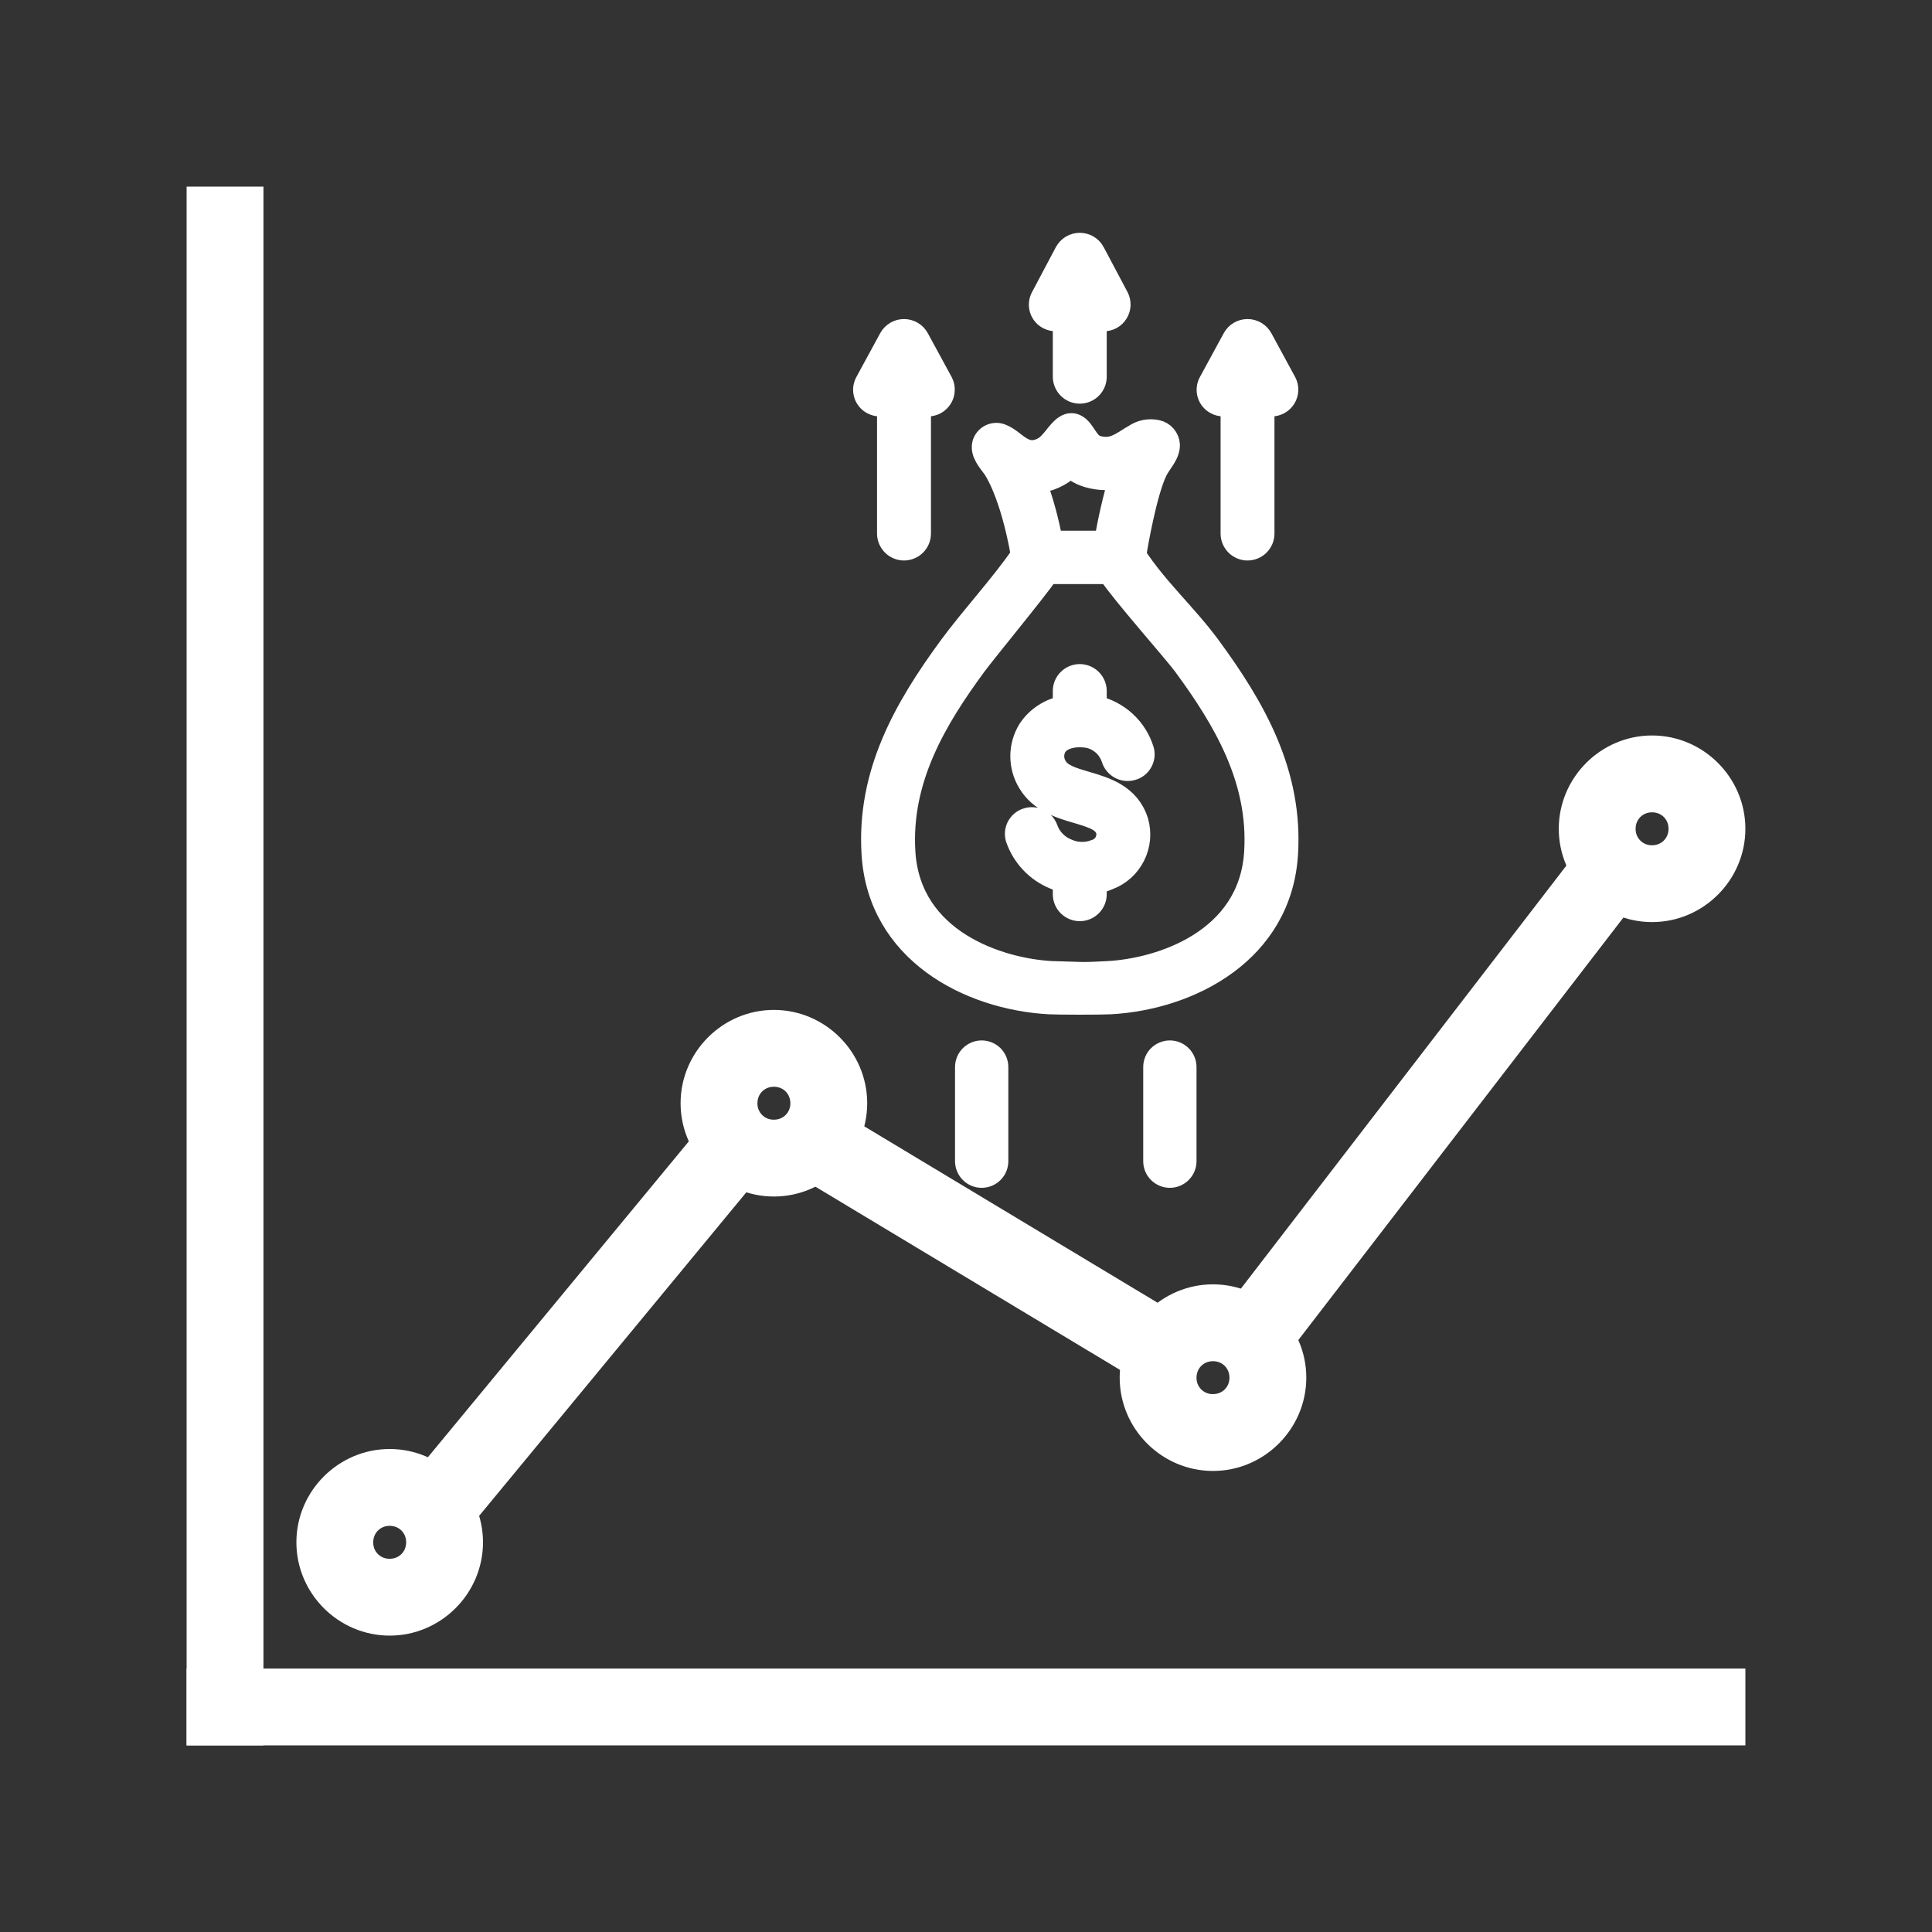 <svg width="44" height="44" viewBox="0 0 44 44" fill="none" xmlns="http://www.w3.org/2000/svg">
<rect x="0" y="0" width="44" height="44" fill="#333333" stroke="none"/>
<path fill-rule="evenodd" clip-rule="evenodd" d="M4.5 4.5V39.5H5.75V4.5H4.5Z" fill="white" stroke="white" stroke-width="0.5"/>
<path fill-rule="evenodd" clip-rule="evenodd" d="M4.5 38.25V39.5H39.5V38.25H4.5Z" fill="white" stroke="white" stroke-width="0.5"/>
<path d="M8.875 33.25C7.846 33.25 7 34.096 7 35.125C7 36.154 7.846 37 8.875 37C9.904 37 10.75 36.154 10.75 35.125C10.75 34.096 9.904 33.25 8.875 33.25ZM8.875 34.5C9.227 34.5 9.5 34.773 9.5 35.125C9.5 35.477 9.227 35.75 8.875 35.75C8.793 35.751 8.711 35.736 8.634 35.705C8.558 35.674 8.489 35.628 8.43 35.57C8.372 35.511 8.326 35.442 8.295 35.366C8.264 35.289 8.249 35.207 8.25 35.125C8.25 34.773 8.523 34.5 8.875 34.5ZM17.625 23.25C16.596 23.25 15.75 24.096 15.75 25.125C15.75 26.154 16.596 27 17.625 27C18.654 27 19.5 26.154 19.5 25.125C19.5 24.096 18.654 23.25 17.625 23.25ZM17.625 24.5C17.977 24.5 18.25 24.773 18.25 25.125C18.25 25.477 17.977 25.75 17.625 25.75C17.543 25.751 17.461 25.736 17.384 25.705C17.308 25.674 17.239 25.628 17.18 25.57C17.122 25.511 17.076 25.442 17.045 25.366C17.014 25.289 16.999 25.207 17 25.125C17 24.773 17.273 24.5 17.625 24.5Z" fill="white" stroke="white" stroke-width="0.5"/>
<path fill-rule="evenodd" clip-rule="evenodd" d="M36.138 19.519L28.081 29.991L29.073 30.753L37.13 20.281L36.139 19.519H36.138ZM18.817 25.422L18.173 26.495L26.302 31.385L26.947 30.312L18.817 25.422ZM16.232 25.727L9.564 33.799L10.528 34.595L17.193 26.524L16.232 25.727Z" fill="white" stroke="white" stroke-width="0.5"/>
<path d="M27.625 29.5C26.596 29.5 25.75 30.346 25.75 31.375C25.75 32.404 26.596 33.25 27.625 33.25C28.654 33.25 29.5 32.404 29.5 31.375C29.5 30.346 28.654 29.5 27.625 29.5ZM27.625 30.75C27.977 30.75 28.25 31.023 28.25 31.375C28.25 31.727 27.977 32 27.625 32C27.543 32.001 27.461 31.986 27.384 31.955C27.308 31.924 27.239 31.878 27.18 31.82C27.122 31.761 27.076 31.692 27.045 31.616C27.014 31.539 26.999 31.457 27 31.375C27 31.023 27.273 30.75 27.625 30.75ZM37.625 17C36.596 17 35.75 17.846 35.75 18.875C35.75 19.904 36.596 20.75 37.625 20.75C38.654 20.75 39.5 19.904 39.5 18.875C39.5 17.846 38.654 17 37.625 17ZM37.625 18.25C37.977 18.25 38.25 18.523 38.25 18.875C38.25 19.227 37.977 19.5 37.625 19.5C37.543 19.501 37.461 19.486 37.384 19.455C37.308 19.424 37.239 19.378 37.18 19.32C37.122 19.261 37.076 19.192 37.045 19.116C37.014 19.039 36.999 18.957 37 18.875C37 18.523 37.273 18.25 37.625 18.25Z" fill="white" stroke="white" stroke-width="0.5"/>
<path d="M27.557 14.733C27.012 13.992 26.367 13.428 25.861 12.658C25.86 12.647 25.86 12.635 25.858 12.625C25.886 12.45 26.095 11.228 26.336 10.728C26.43 10.534 26.626 10.358 26.622 10.128C26.617 10.054 26.588 9.983 26.54 9.927C26.492 9.87 26.427 9.831 26.354 9.815C26.267 9.795 26.177 9.793 26.089 9.809C26.001 9.825 25.918 9.859 25.843 9.909C25.614 10.037 25.44 10.199 25.185 10.199C25.116 10.198 25.049 10.188 24.983 10.168C24.768 10.108 24.704 9.799 24.52 9.694C24.483 9.671 24.442 9.659 24.399 9.659C24.202 9.659 24.051 9.937 23.915 10.075C23.865 10.133 23.804 10.181 23.735 10.216C23.666 10.25 23.591 10.271 23.515 10.276C23.448 10.275 23.383 10.26 23.323 10.232C23.134 10.147 22.996 9.97 22.797 9.899C22.756 9.884 22.713 9.878 22.67 9.881C22.627 9.884 22.585 9.896 22.546 9.916C22.508 9.936 22.474 9.964 22.448 9.997C22.421 10.031 22.401 10.07 22.39 10.111C22.341 10.321 22.517 10.506 22.631 10.665C22.631 10.665 23.019 11.203 23.271 12.64C22.776 13.356 22.134 14.041 21.625 14.733C20.601 16.13 19.753 17.617 19.872 19.46C20.013 21.666 22.044 22.746 23.894 22.85C24.092 22.861 25.079 22.862 25.288 22.85C27.139 22.746 29.169 21.666 29.311 19.46C29.429 17.617 28.582 16.13 27.557 14.733ZM24.377 10.631C24.493 10.736 24.633 10.813 24.784 10.855C24.914 10.893 25.049 10.912 25.185 10.913C25.293 10.913 25.401 10.9 25.506 10.874C25.365 11.354 25.252 11.843 25.169 12.337H23.954C23.871 11.878 23.748 11.426 23.588 10.987C23.884 10.963 24.163 10.837 24.377 10.631ZM28.584 19.415C28.456 21.423 26.426 22.071 25.247 22.137C25.032 22.149 24.84 22.159 24.652 22.159C24.622 22.159 23.936 22.137 23.936 22.137C22.756 22.071 20.727 21.423 20.598 19.415C20.491 17.751 21.312 16.382 22.216 15.151C22.432 14.857 23.577 13.468 23.866 13.052H25.254C25.563 13.52 26.744 14.848 26.966 15.151C27.87 16.382 28.691 17.75 28.584 19.415Z" fill="white" stroke="white" stroke-width="0.5"/>
<path d="M22.357 23.945C22.262 23.945 22.171 23.983 22.105 24.049C22.038 24.116 22 24.207 22 24.302V26.445C22 26.54 22.038 26.63 22.105 26.697C22.171 26.764 22.262 26.802 22.357 26.802C22.452 26.802 22.543 26.764 22.61 26.697C22.677 26.63 22.714 26.54 22.714 26.445V24.302C22.714 24.207 22.677 24.116 22.61 24.049C22.543 23.983 22.452 23.945 22.357 23.945ZM26.643 23.945C26.548 23.945 26.457 23.983 26.39 24.049C26.323 24.116 26.286 24.207 26.286 24.302V26.445C26.286 26.54 26.323 26.63 26.39 26.697C26.457 26.764 26.548 26.802 26.643 26.802C26.737 26.802 26.828 26.764 26.895 26.697C26.962 26.63 27 26.54 27 26.445V24.302C27 24.207 26.962 24.116 26.895 24.049C26.828 23.983 26.737 23.945 26.643 23.945ZM20.224 9.185V12.159C20.226 12.254 20.266 12.344 20.334 12.411C20.402 12.477 20.493 12.515 20.588 12.515C20.683 12.515 20.775 12.477 20.843 12.411C20.911 12.344 20.95 12.254 20.952 12.159V9.186C21.008 9.218 21.07 9.234 21.134 9.234C21.196 9.234 21.257 9.218 21.311 9.188C21.364 9.158 21.409 9.114 21.442 9.061C21.474 9.009 21.492 8.949 21.494 8.887C21.497 8.825 21.483 8.764 21.455 8.709L20.909 7.705C20.878 7.648 20.831 7.6 20.775 7.567C20.718 7.534 20.654 7.516 20.588 7.516C20.523 7.516 20.458 7.534 20.402 7.567C20.346 7.6 20.299 7.648 20.267 7.705L19.721 8.709C19.699 8.751 19.685 8.796 19.68 8.843C19.676 8.89 19.681 8.937 19.695 8.982C19.709 9.027 19.731 9.069 19.762 9.105C19.792 9.141 19.829 9.171 19.871 9.192C19.926 9.221 19.987 9.235 20.049 9.234C20.11 9.233 20.171 9.216 20.224 9.185ZM27.695 9.192C27.749 9.221 27.81 9.235 27.872 9.234C27.934 9.232 27.994 9.216 28.048 9.185V12.159C28.05 12.254 28.089 12.344 28.157 12.411C28.225 12.477 28.316 12.515 28.412 12.515C28.507 12.515 28.598 12.477 28.666 12.411C28.734 12.344 28.773 12.254 28.775 12.159V9.186C28.831 9.218 28.894 9.234 28.958 9.234C29.02 9.234 29.08 9.218 29.134 9.188C29.188 9.158 29.233 9.114 29.265 9.062C29.297 9.009 29.316 8.949 29.318 8.887C29.32 8.825 29.307 8.764 29.278 8.709L28.733 7.705C28.701 7.648 28.654 7.6 28.598 7.567C28.541 7.534 28.477 7.516 28.412 7.516C28.346 7.516 28.282 7.534 28.225 7.567C28.169 7.6 28.122 7.648 28.091 7.705L27.545 8.709C27.522 8.751 27.508 8.796 27.504 8.843C27.499 8.89 27.504 8.937 27.518 8.982C27.532 9.027 27.555 9.069 27.585 9.105C27.615 9.141 27.653 9.171 27.695 9.192Z" fill="white" stroke="white" stroke-width="0.5"/>
<path d="M23.877 7.255C23.932 7.283 23.992 7.296 24.053 7.295C24.114 7.294 24.174 7.277 24.227 7.247V8.587C24.23 8.682 24.269 8.773 24.337 8.839C24.405 8.906 24.496 8.943 24.591 8.943C24.686 8.943 24.778 8.906 24.846 8.839C24.914 8.773 24.953 8.682 24.955 8.587V7.247C25.011 7.278 25.073 7.295 25.137 7.295C25.199 7.295 25.259 7.28 25.313 7.25C25.367 7.22 25.412 7.177 25.444 7.124C25.477 7.072 25.495 7.012 25.498 6.951C25.5 6.889 25.487 6.828 25.46 6.773L24.914 5.744C24.883 5.686 24.836 5.637 24.779 5.603C24.722 5.57 24.657 5.552 24.591 5.552C24.525 5.552 24.46 5.57 24.403 5.603C24.347 5.637 24.3 5.686 24.268 5.744L23.723 6.773C23.701 6.815 23.687 6.861 23.683 6.908C23.679 6.954 23.684 7.002 23.699 7.047C23.713 7.092 23.736 7.133 23.767 7.169C23.798 7.205 23.835 7.234 23.877 7.255Z" fill="white" stroke="white" stroke-width="0.5"/>
<path d="M24.955 16.091V15.73C24.953 15.635 24.913 15.544 24.845 15.478C24.777 15.412 24.686 15.374 24.591 15.374C24.496 15.374 24.404 15.412 24.336 15.478C24.268 15.544 24.229 15.635 24.227 15.73V16.094C24.065 16.123 23.911 16.185 23.774 16.276C23.637 16.366 23.52 16.483 23.429 16.621C23.319 16.801 23.26 17.008 23.259 17.219C23.259 17.43 23.316 17.637 23.425 17.818C23.683 18.255 24.151 18.392 24.527 18.502C24.95 18.626 25.142 18.703 25.21 18.921C25.23 19.013 25.215 19.109 25.168 19.191C25.121 19.273 25.046 19.334 24.956 19.363C24.851 19.406 24.738 19.426 24.625 19.423C24.511 19.421 24.399 19.395 24.296 19.347C24.192 19.305 24.099 19.241 24.021 19.161C23.943 19.08 23.883 18.984 23.845 18.878C23.814 18.788 23.748 18.713 23.662 18.671C23.576 18.628 23.477 18.621 23.386 18.651C23.341 18.665 23.299 18.688 23.263 18.718C23.227 18.748 23.197 18.786 23.175 18.828C23.154 18.869 23.141 18.915 23.137 18.962C23.133 19.009 23.139 19.057 23.154 19.102C23.224 19.302 23.336 19.486 23.482 19.641C23.628 19.796 23.805 19.918 24.001 20C24.075 20.031 24.15 20.057 24.227 20.078V20.373C24.229 20.468 24.268 20.559 24.336 20.625C24.404 20.692 24.496 20.729 24.591 20.729C24.686 20.729 24.777 20.692 24.845 20.625C24.913 20.559 24.953 20.468 24.955 20.373V20.108C25.057 20.088 25.157 20.057 25.253 20.015C25.505 19.919 25.711 19.732 25.832 19.49C25.953 19.249 25.98 18.972 25.906 18.712C25.717 18.105 25.173 17.946 24.735 17.818C24.431 17.729 24.168 17.652 24.055 17.46C24.012 17.391 23.989 17.312 23.987 17.231C23.986 17.15 24.006 17.07 24.046 17C24.186 16.781 24.527 16.736 24.8 16.788C24.923 16.817 25.036 16.877 25.129 16.961C25.222 17.046 25.291 17.153 25.331 17.273C25.358 17.365 25.419 17.443 25.503 17.49C25.586 17.537 25.685 17.549 25.777 17.524C25.823 17.513 25.866 17.492 25.904 17.464C25.941 17.435 25.973 17.4 25.997 17.359C26.021 17.318 26.036 17.273 26.043 17.227C26.049 17.18 26.046 17.132 26.034 17.087C25.958 16.84 25.819 16.618 25.629 16.443C25.439 16.268 25.207 16.146 24.955 16.091Z" fill="white" stroke="white" stroke-width="0.5"/>
</svg>
